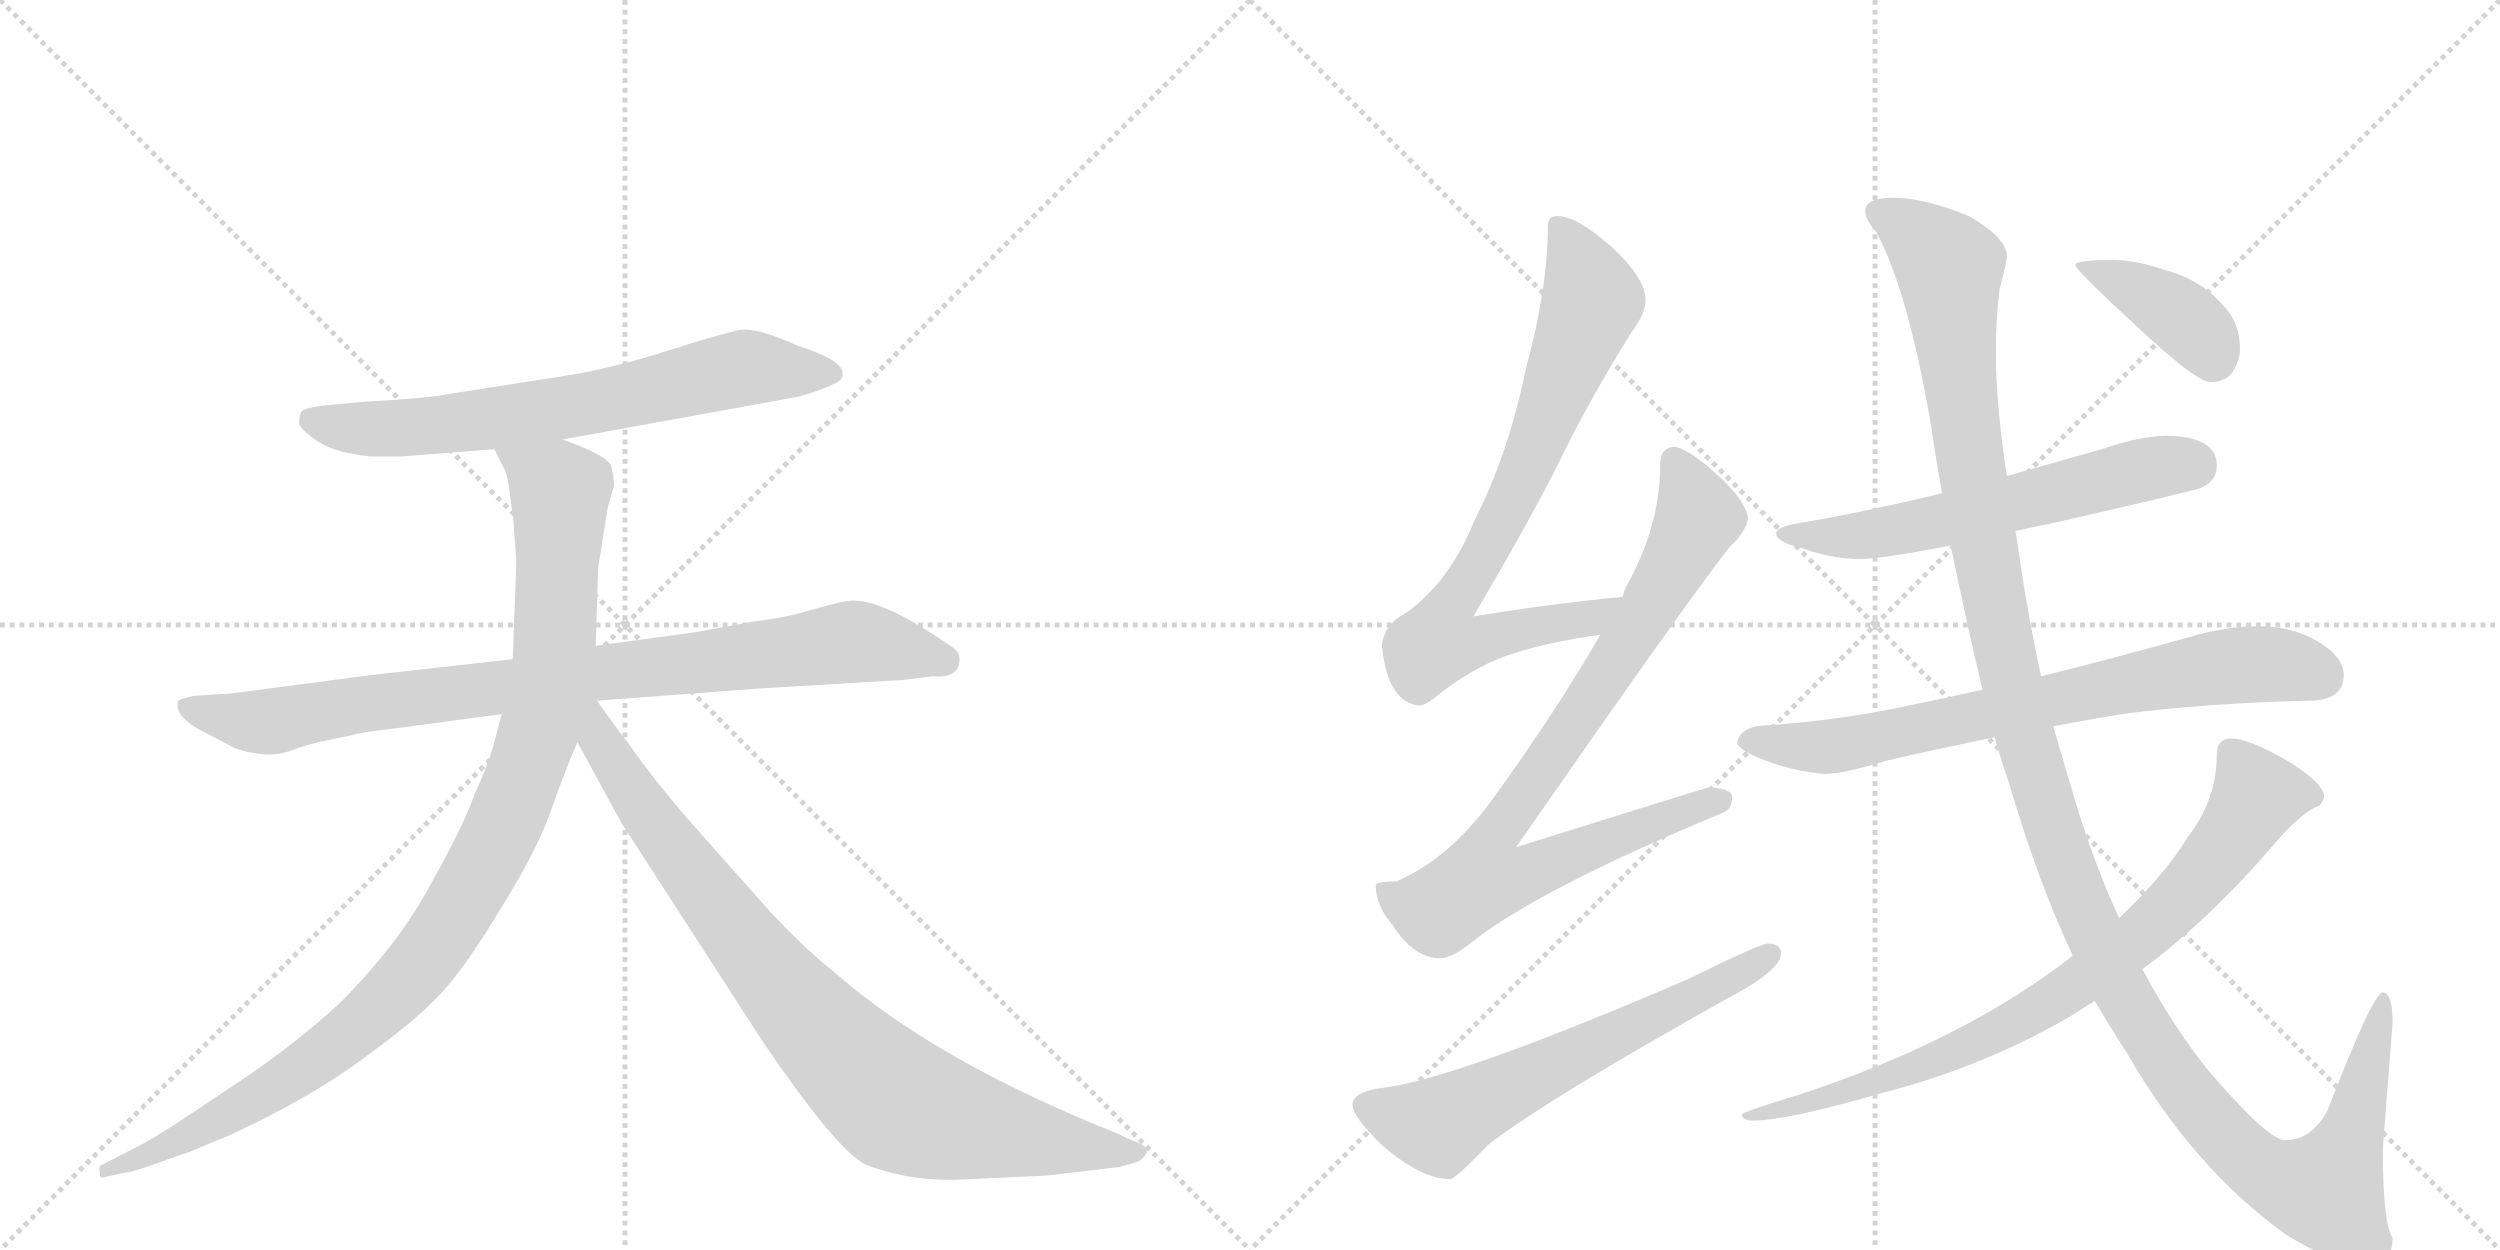 <svg version="1.1" viewBox="0 0 2048 1024" xmlns="http://www.w3.org/2000/svg">
  <g stroke="lightgray" stroke-dasharray="1,1" stroke-width="1" transform="scale(4, 4)">
    <line x1="0" y1="0" x2="256" y2="256"></line>
    <line x1="256" y1="0" x2="0" y2="256"></line>
    <line x1="128" y1="0" x2="128" y2="256"></line>
    <line x1="0" y1="128" x2="256" y2="128"></line>
    <line x1="256" y1="0" x2="512" y2="256"></line>
    <line x1="512" y1="0" x2="256" y2="256"></line>
    <line x1="384" y1="0" x2="384" y2="256"></line>
    <line x1="256" y1="128" x2="512" y2="128"></line>
  </g>
<g transform="scale(1, -1) translate(0, -850)">
   <style type="text/css">
    @keyframes keyframes0 {
      from {
       stroke: black;
       stroke-dashoffset: 688;
       stroke-width: 128;
       }
       69% {
       animation-timing-function: step-end;
       stroke: black;
       stroke-dashoffset: 0;
       stroke-width: 128;
       }
       to {
       stroke: black;
       stroke-width: 1024;
       }
       }
       #make-me-a-hanzi-animation-0 {
         animation: keyframes0 0.81s both;
         animation-delay: 0s;
         animation-timing-function: linear;
       }
    @keyframes keyframes1 {
      from {
       stroke: black;
       stroke-dashoffset: 883;
       stroke-width: 128;
       }
       74% {
       animation-timing-function: step-end;
       stroke: black;
       stroke-dashoffset: 0;
       stroke-width: 128;
       }
       to {
       stroke: black;
       stroke-width: 1024;
       }
       }
       #make-me-a-hanzi-animation-1 {
         animation: keyframes1 0.969s both;
         animation-delay: 0.81s;
         animation-timing-function: linear;
       }
    @keyframes keyframes2 {
      from {
       stroke: black;
       stroke-dashoffset: 1034;
       stroke-width: 128;
       }
       77% {
       animation-timing-function: step-end;
       stroke: black;
       stroke-dashoffset: 0;
       stroke-width: 128;
       }
       to {
       stroke: black;
       stroke-width: 1024;
       }
       }
       #make-me-a-hanzi-animation-2 {
         animation: keyframes2 1.091s both;
         animation-delay: 1.778s;
         animation-timing-function: linear;
       }
    @keyframes keyframes3 {
      from {
       stroke: black;
       stroke-dashoffset: 867;
       stroke-width: 128;
       }
       74% {
       animation-timing-function: step-end;
       stroke: black;
       stroke-dashoffset: 0;
       stroke-width: 128;
       }
       to {
       stroke: black;
       stroke-width: 1024;
       }
       }
       #make-me-a-hanzi-animation-3 {
         animation: keyframes3 0.956s both;
         animation-delay: 2.87s;
         animation-timing-function: linear;
       }
    @keyframes keyframes4 {
      from {
       stroke: black;
       stroke-dashoffset: 779;
       stroke-width: 128;
       }
       72% {
       animation-timing-function: step-end;
       stroke: black;
       stroke-dashoffset: 0;
       stroke-width: 128;
       }
       to {
       stroke: black;
       stroke-width: 1024;
       }
       }
       #make-me-a-hanzi-animation-4 {
         animation: keyframes4 0.884s both;
         animation-delay: 3.826s;
         animation-timing-function: linear;
       }
    @keyframes keyframes5 {
      from {
       stroke: black;
       stroke-dashoffset: 859;
       stroke-width: 128;
       }
       74% {
       animation-timing-function: step-end;
       stroke: black;
       stroke-dashoffset: 0;
       stroke-width: 128;
       }
       to {
       stroke: black;
       stroke-width: 1024;
       }
       }
       #make-me-a-hanzi-animation-5 {
         animation: keyframes5 0.949s both;
         animation-delay: 4.709s;
         animation-timing-function: linear;
       }
    @keyframes keyframes6 {
      from {
       stroke: black;
       stroke-dashoffset: 623;
       stroke-width: 128;
       }
       67% {
       animation-timing-function: step-end;
       stroke: black;
       stroke-dashoffset: 0;
       stroke-width: 128;
       }
       to {
       stroke: black;
       stroke-width: 1024;
       }
       }
       #make-me-a-hanzi-animation-6 {
         animation: keyframes6 0.757s both;
         animation-delay: 5.659s;
         animation-timing-function: linear;
       }
    @keyframes keyframes7 {
      from {
       stroke: black;
       stroke-dashoffset: 597;
       stroke-width: 128;
       }
       66% {
       animation-timing-function: step-end;
       stroke: black;
       stroke-dashoffset: 0;
       stroke-width: 128;
       }
       to {
       stroke: black;
       stroke-width: 1024;
       }
       }
       #make-me-a-hanzi-animation-7 {
         animation: keyframes7 0.736s both;
         animation-delay: 6.416s;
         animation-timing-function: linear;
       }
    @keyframes keyframes8 {
      from {
       stroke: black;
       stroke-dashoffset: 735;
       stroke-width: 128;
       }
       71% {
       animation-timing-function: step-end;
       stroke: black;
       stroke-dashoffset: 0;
       stroke-width: 128;
       }
       to {
       stroke: black;
       stroke-width: 1024;
       }
       }
       #make-me-a-hanzi-animation-8 {
         animation: keyframes8 0.848s both;
         animation-delay: 7.151s;
         animation-timing-function: linear;
       }
    @keyframes keyframes9 {
      from {
       stroke: black;
       stroke-dashoffset: 1352;
       stroke-width: 128;
       }
       81% {
       animation-timing-function: step-end;
       stroke: black;
       stroke-dashoffset: 0;
       stroke-width: 128;
       }
       to {
       stroke: black;
       stroke-width: 1024;
       }
       }
       #make-me-a-hanzi-animation-9 {
         animation: keyframes9 1.35s both;
         animation-delay: 8s;
         animation-timing-function: linear;
       }
    @keyframes keyframes10 {
      from {
       stroke: black;
       stroke-dashoffset: 805;
       stroke-width: 128;
       }
       72% {
       animation-timing-function: step-end;
       stroke: black;
       stroke-dashoffset: 0;
       stroke-width: 128;
       }
       to {
       stroke: black;
       stroke-width: 1024;
       }
       }
       #make-me-a-hanzi-animation-10 {
         animation: keyframes10 0.905s both;
         animation-delay: 9.35s;
         animation-timing-function: linear;
       }
    @keyframes keyframes11 {
      from {
       stroke: black;
       stroke-dashoffset: 395;
       stroke-width: 128;
       }
       56% {
       animation-timing-function: step-end;
       stroke: black;
       stroke-dashoffset: 0;
       stroke-width: 128;
       }
       to {
       stroke: black;
       stroke-width: 1024;
       }
       }
       #make-me-a-hanzi-animation-11 {
         animation: keyframes11 0.571s both;
         animation-delay: 10.255s;
         animation-timing-function: linear;
       }
</style>
<path d="M 461 490 L 654 525 Q 672 530 682 535 Q 692 539 690 545 Q 690 555 653 567 Q 622 581 608 580 Q 595 578 548 563 Q 501 548 462 542 L 366 527 Q 353 524 300 521 L 267 518 Q 250 516 247 513 Q 245 510 245 503 Q 247 497 261 488 Q 275 479 304 476 L 328 476 L 405 482 L 461 490 Z" fill="lightgray"></path> 
<path d="M 786 310 Q 786 316 780 320 L 765 330 Q 722 358 699 358 Q 691 358 667 351 Q 644 344 618 341 L 569 332 L 488 321 L 420 310 L 304 297 L 190 282 L 159 280 Q 149 278 146 276 Q 142 265 162 253 L 187 240 Q 195 235 209 233 Q 224 230 238 235 Q 252 240 261 242 L 289 248 Q 295 250 329 254 L 411 265 L 489 276 L 622 286 L 740 293 L 764 296 Q 786 294 786 310 Z" fill="lightgray"></path> 
<path d="M 488 321 L 490 385 L 498 435 L 503 452 Q 503 458 501 467 Q 500 476 461 490 C 433 501 392 509 405 482 L 412 468 Q 416 462 418 443 Q 421 423 421 417 L 423 390 L 420 310 L 411 265 L 407 250 Q 401 225 389 200 Q 380 174 353 126 Q 327 77 278 28 Q 238 -9 184 -44 Q 131 -80 115 -88 L 84 -104 Q 80 -105 82 -111 Q 81 -116 87 -114 L 106 -110 Q 112 -109 134 -101 L 148 -96 Q 155 -94 164 -90 L 188 -80 Q 257 -48 299 -16 Q 342 15 361 36 Q 381 57 411 107 Q 442 157 452 188 Q 463 219 473 242 L 488 321 Z" fill="lightgray"></path> 
<path d="M 473 242 L 509 176 L 624 -2 Q 685 -92 709 -104 Q 747 -119 793 -116 L 858 -113 L 917 -106 L 931 -102 Q 935 -101 939 -95 Q 942 -89 927 -84 L 914 -78 Q 766 -19 683 54 Q 653 78 623 112 L 560 183 Q 529 220 517 238 Q 509 248 489 276 C 471 300 451 283 473 242 Z" fill="lightgray"></path> 
<path d="M 1329 361 Q 1267 355 1207 345 Q 1254 425 1276 469 Q 1300 519 1336 577 Q 1348 593 1348 604 Q 1348 622 1321 647 Q 1292 673 1276 673 Q 1268 673 1268 665 Q 1268 614 1250 548 Q 1236 479 1208 424 Q 1188 374 1152 348 Q 1134 339 1132 321 Q 1137 274 1163 272 Q 1168 272 1181 283 Q 1213 307 1241 315 Q 1268 324 1311 330 C 1341 335 1359 364 1329 361 Z" fill="lightgray"></path> 
<path d="M 1371 484 Q 1360 483 1360 469 Q 1360 419 1332 369 Q 1331 367 1329 361 L 1311 330 Q 1274 266 1221 193 Q 1186 146 1144 128 Q 1128 128 1127 125 Q 1127 108 1141 92 Q 1158 65 1180 65 Q 1190 65 1208 80 Q 1264 123 1411 184 Q 1419 187 1419 197 Q 1419 204 1400 205 Q 1392 203 1242 156 Q 1383 359 1417 402 Q 1430 414 1432 425 Q 1430 440 1408 460 Q 1383 483 1371 484 Z" fill="lightgray"></path> 
<path d="M 1448 77 Q 1442 77 1383 48 Q 1195 -33 1134 -41 Q 1108 -44 1108 -55 Q 1108 -65 1133 -89 Q 1165 -116 1188 -116 Q 1192 -116 1220 -87 Q 1270 -49 1415 32 Q 1459 55 1459 69 Q 1459 77 1448 77 Z" fill="lightgray"></path> 
<path d="M 1776 493 Q 1754 493 1725 483 Q 1683 471 1644 460 L 1591 446 Q 1525 430 1471 421 Q 1455 418 1455 413 Q 1455 406 1476 401 Q 1501 392 1524 392 Q 1540 392 1598 403 L 1651 415 Q 1709 427 1799 449 Q 1816 454 1816 469 Q 1816 492 1776 493 Z" fill="lightgray"></path> 
<path d="M 1624 285 Q 1584 276 1549 269 Q 1503 260 1451 256 Q 1425 256 1423 241 Q 1425 236 1441 229 Q 1468 218 1495 216 Q 1510 216 1546 227 Q 1585 236 1634 246 L 1682 255 Q 1708 260 1738 265 Q 1807 274 1891 276 Q 1920 276 1920 297 Q 1920 312 1898 325 Q 1877 337 1851 337 Q 1823 337 1793 328 Q 1729 310 1672 296 L 1624 285 Z" fill="lightgray"></path> 
<path d="M 1644 460 Q 1635 519 1635 562 Q 1635 587 1638 613 Q 1644 635 1644 640 Q 1644 655 1613 673 Q 1576 688 1551 688 Q 1528 688 1528 677 Q 1528 670 1537 660 Q 1563 612 1582 501 Q 1586 473 1591 446 L 1598 403 Q 1611 340 1624 285 L 1634 246 Q 1639 228 1645 211 Q 1669 129 1698 67 L 1716 30 Q 1729 8 1742 -12 Q 1796 -106 1872 -161 Q 1914 -187 1939 -187 Q 1960 -187 1960 -164 Q 1952 -152 1952 -91 L 1960 12 Q 1960 37 1952 37 Q 1944 37 1907 -59 Q 1894 -84 1872 -84 Q 1858 -84 1810 -28 Q 1782 6 1755 56 L 1736 98 Q 1716 141 1700 194 Q 1691 224 1682 255 L 1672 296 Q 1661 347 1654 396 Q 1653 404 1651 415 L 1644 460 Z" fill="lightgray"></path> 
<path d="M 1698 67 Q 1608 -3 1473 -47 Q 1427 -61 1427 -63 Q 1427 -68 1436 -68 Q 1464 -68 1543 -45 Q 1625 -24 1697 18 Q 1706 24 1716 30 L 1755 56 Q 1809 96 1860 155 Q 1885 185 1900 190 Q 1904 195 1904 197 Q 1904 209 1870 229 Q 1841 245 1828 245 Q 1816 245 1816 232 Q 1816 195 1792 164 Q 1774 134 1736 98 L 1698 67 Z" fill="lightgray"></path> 
<path d="M 1732 637 Q 1700 637 1700 633 Q 1700 629 1750 583 Q 1799 537 1811 537 Q 1822 537 1828 544 Q 1835 554 1835 564 Q 1835 586 1821 600 Q 1803 621 1773 629 Q 1749 637 1732 637 Z" fill="lightgray"></path> 
      <clipPath id="make-me-a-hanzi-clip-0">
      <path d="M 461 490 L 654 525 Q 672 530 682 535 Q 692 539 690 545 Q 690 555 653 567 Q 622 581 608 580 Q 595 578 548 563 Q 501 548 462 542 L 366 527 Q 353 524 300 521 L 267 518 Q 250 516 247 513 Q 245 510 245 503 Q 247 497 261 488 Q 275 479 304 476 L 328 476 L 405 482 L 461 490 Z" fill="lightgray"></path>
      </clipPath>
      <path clip-path="url(#make-me-a-hanzi-clip-0)" d="M 254 506 L 284 499 L 334 499 L 494 521 L 601 547 L 681 544 " fill="none" id="make-me-a-hanzi-animation-0" stroke-dasharray="560 1120" stroke-linecap="round"></path>

      <clipPath id="make-me-a-hanzi-clip-1">
      <path d="M 786 310 Q 786 316 780 320 L 765 330 Q 722 358 699 358 Q 691 358 667 351 Q 644 344 618 341 L 569 332 L 488 321 L 420 310 L 304 297 L 190 282 L 159 280 Q 149 278 146 276 Q 142 265 162 253 L 187 240 Q 195 235 209 233 Q 224 230 238 235 Q 252 240 261 242 L 289 248 Q 295 250 329 254 L 411 265 L 489 276 L 622 286 L 740 293 L 764 296 Q 786 294 786 310 Z" fill="lightgray"></path>
      </clipPath>
      <path clip-path="url(#make-me-a-hanzi-clip-1)" d="M 154 272 L 190 261 L 225 259 L 286 272 L 694 324 L 773 309 " fill="none" id="make-me-a-hanzi-animation-1" stroke-dasharray="755 1510" stroke-linecap="round"></path>

      <clipPath id="make-me-a-hanzi-clip-2">
      <path d="M 488 321 L 490 385 L 498 435 L 503 452 Q 503 458 501 467 Q 500 476 461 490 C 433 501 392 509 405 482 L 412 468 Q 416 462 418 443 Q 421 423 421 417 L 423 390 L 420 310 L 411 265 L 407 250 Q 401 225 389 200 Q 380 174 353 126 Q 327 77 278 28 Q 238 -9 184 -44 Q 131 -80 115 -88 L 84 -104 Q 80 -105 82 -111 Q 81 -116 87 -114 L 106 -110 Q 112 -109 134 -101 L 148 -96 Q 155 -94 164 -90 L 188 -80 Q 257 -48 299 -16 Q 342 15 361 36 Q 381 57 411 107 Q 442 157 452 188 Q 463 219 473 242 L 488 321 Z" fill="lightgray"></path>
      </clipPath>
      <path clip-path="url(#make-me-a-hanzi-clip-2)" d="M 413 477 L 459 448 L 454 321 L 436 235 L 391 130 L 331 45 L 262 -16 L 165 -75 L 87 -109 " fill="none" id="make-me-a-hanzi-animation-2" stroke-dasharray="906 1812" stroke-linecap="round"></path>

      <clipPath id="make-me-a-hanzi-clip-3">
      <path d="M 473 242 L 509 176 L 624 -2 Q 685 -92 709 -104 Q 747 -119 793 -116 L 858 -113 L 917 -106 L 931 -102 Q 935 -101 939 -95 Q 942 -89 927 -84 L 914 -78 Q 766 -19 683 54 Q 653 78 623 112 L 560 183 Q 529 220 517 238 Q 509 248 489 276 C 471 300 451 283 473 242 Z" fill="lightgray"></path>
      </clipPath>
      <path clip-path="url(#make-me-a-hanzi-clip-3)" d="M 485 268 L 492 243 L 531 181 L 614 73 L 665 12 L 735 -53 L 811 -76 L 931 -94 " fill="none" id="make-me-a-hanzi-animation-3" stroke-dasharray="739 1478" stroke-linecap="round"></path>

      <clipPath id="make-me-a-hanzi-clip-4">
      <path d="M 1329 361 Q 1267 355 1207 345 Q 1254 425 1276 469 Q 1300 519 1336 577 Q 1348 593 1348 604 Q 1348 622 1321 647 Q 1292 673 1276 673 Q 1268 673 1268 665 Q 1268 614 1250 548 Q 1236 479 1208 424 Q 1188 374 1152 348 Q 1134 339 1132 321 Q 1137 274 1163 272 Q 1168 272 1181 283 Q 1213 307 1241 315 Q 1268 324 1311 330 C 1341 335 1359 364 1329 361 Z" fill="lightgray"></path>
      </clipPath>
      <path clip-path="url(#make-me-a-hanzi-clip-4)" d="M 1279 662 L 1305 604 L 1244 451 L 1184 347 L 1178 324 L 1202 322 L 1301 342 L 1321 358 " fill="none" id="make-me-a-hanzi-animation-4" stroke-dasharray="651 1302" stroke-linecap="round"></path>

      <clipPath id="make-me-a-hanzi-clip-5">
      <path d="M 1371 484 Q 1360 483 1360 469 Q 1360 419 1332 369 Q 1331 367 1329 361 L 1311 330 Q 1274 266 1221 193 Q 1186 146 1144 128 Q 1128 128 1127 125 Q 1127 108 1141 92 Q 1158 65 1180 65 Q 1190 65 1208 80 Q 1264 123 1411 184 Q 1419 187 1419 197 Q 1419 204 1400 205 Q 1392 203 1242 156 Q 1383 359 1417 402 Q 1430 414 1432 425 Q 1430 440 1408 460 Q 1383 483 1371 484 Z" fill="lightgray"></path>
      </clipPath>
      <path clip-path="url(#make-me-a-hanzi-clip-5)" d="M 1372 472 L 1391 426 L 1330 318 L 1221 161 L 1215 130 L 1250 134 L 1410 194 " fill="none" id="make-me-a-hanzi-animation-5" stroke-dasharray="731 1462" stroke-linecap="round"></path>

      <clipPath id="make-me-a-hanzi-clip-6">
      <path d="M 1448 77 Q 1442 77 1383 48 Q 1195 -33 1134 -41 Q 1108 -44 1108 -55 Q 1108 -65 1133 -89 Q 1165 -116 1188 -116 Q 1192 -116 1220 -87 Q 1270 -49 1415 32 Q 1459 55 1459 69 Q 1459 77 1448 77 Z" fill="lightgray"></path>
      </clipPath>
      <path clip-path="url(#make-me-a-hanzi-clip-6)" d="M 1119 -56 L 1160 -70 L 1186 -69 L 1450 68 " fill="none" id="make-me-a-hanzi-animation-6" stroke-dasharray="495 990" stroke-linecap="round"></path>

      <clipPath id="make-me-a-hanzi-clip-7">
      <path d="M 1776 493 Q 1754 493 1725 483 Q 1683 471 1644 460 L 1591 446 Q 1525 430 1471 421 Q 1455 418 1455 413 Q 1455 406 1476 401 Q 1501 392 1524 392 Q 1540 392 1598 403 L 1651 415 Q 1709 427 1799 449 Q 1816 454 1816 469 Q 1816 492 1776 493 Z" fill="lightgray"></path>
      </clipPath>
      <path clip-path="url(#make-me-a-hanzi-clip-7)" d="M 1461 412 L 1548 414 L 1739 461 L 1796 469 " fill="none" id="make-me-a-hanzi-animation-7" stroke-dasharray="469 938" stroke-linecap="round"></path>

      <clipPath id="make-me-a-hanzi-clip-8">
      <path d="M 1624 285 Q 1584 276 1549 269 Q 1503 260 1451 256 Q 1425 256 1423 241 Q 1425 236 1441 229 Q 1468 218 1495 216 Q 1510 216 1546 227 Q 1585 236 1634 246 L 1682 255 Q 1708 260 1738 265 Q 1807 274 1891 276 Q 1920 276 1920 297 Q 1920 312 1898 325 Q 1877 337 1851 337 Q 1823 337 1793 328 Q 1729 310 1672 296 L 1624 285 Z" fill="lightgray"></path>
      </clipPath>
      <path clip-path="url(#make-me-a-hanzi-clip-8)" d="M 1431 244 L 1498 238 L 1821 304 L 1873 305 L 1902 296 " fill="none" id="make-me-a-hanzi-animation-8" stroke-dasharray="607 1214" stroke-linecap="round"></path>

      <clipPath id="make-me-a-hanzi-clip-9">
      <path d="M 1644 460 Q 1635 519 1635 562 Q 1635 587 1638 613 Q 1644 635 1644 640 Q 1644 655 1613 673 Q 1576 688 1551 688 Q 1528 688 1528 677 Q 1528 670 1537 660 Q 1563 612 1582 501 Q 1586 473 1591 446 L 1598 403 Q 1611 340 1624 285 L 1634 246 Q 1639 228 1645 211 Q 1669 129 1698 67 L 1716 30 Q 1729 8 1742 -12 Q 1796 -106 1872 -161 Q 1914 -187 1939 -187 Q 1960 -187 1960 -164 Q 1952 -152 1952 -91 L 1960 12 Q 1960 37 1952 37 Q 1944 37 1907 -59 Q 1894 -84 1872 -84 Q 1858 -84 1810 -28 Q 1782 6 1755 56 L 1736 98 Q 1716 141 1700 194 Q 1691 224 1682 255 L 1672 296 Q 1661 347 1654 396 Q 1653 404 1651 415 L 1644 460 Z" fill="lightgray"></path>
      </clipPath>
      <path clip-path="url(#make-me-a-hanzi-clip-9)" d="M 1538 676 L 1567 660 L 1597 631 L 1625 401 L 1662 235 L 1700 121 L 1733 46 L 1765 -8 L 1841 -99 L 1864 -115 L 1906 -125 L 1930 -67 L 1953 32 " fill="none" id="make-me-a-hanzi-animation-9" stroke-dasharray="1224 2448" stroke-linecap="round"></path>

      <clipPath id="make-me-a-hanzi-clip-10">
      <path d="M 1698 67 Q 1608 -3 1473 -47 Q 1427 -61 1427 -63 Q 1427 -68 1436 -68 Q 1464 -68 1543 -45 Q 1625 -24 1697 18 Q 1706 24 1716 30 L 1755 56 Q 1809 96 1860 155 Q 1885 185 1900 190 Q 1904 195 1904 197 Q 1904 209 1870 229 Q 1841 245 1828 245 Q 1816 245 1816 232 Q 1816 195 1792 164 Q 1774 134 1736 98 L 1698 67 Z" fill="lightgray"></path>
      </clipPath>
      <path clip-path="url(#make-me-a-hanzi-clip-10)" d="M 1894 198 L 1849 198 L 1823 157 L 1777 104 L 1712 51 L 1666 22 L 1530 -41 L 1435 -63 " fill="none" id="make-me-a-hanzi-animation-10" stroke-dasharray="677 1354" stroke-linecap="round"></path>

      <clipPath id="make-me-a-hanzi-clip-11">
      <path d="M 1732 637 Q 1700 637 1700 633 Q 1700 629 1750 583 Q 1799 537 1811 537 Q 1822 537 1828 544 Q 1835 554 1835 564 Q 1835 586 1821 600 Q 1803 621 1773 629 Q 1749 637 1732 637 Z" fill="lightgray"></path>
      </clipPath>
      <path clip-path="url(#make-me-a-hanzi-clip-11)" d="M 1703 632 L 1771 601 L 1802 577 L 1813 555 " fill="none" id="make-me-a-hanzi-animation-11" stroke-dasharray="267 534" stroke-linecap="round"></path>

</g>
</svg>
